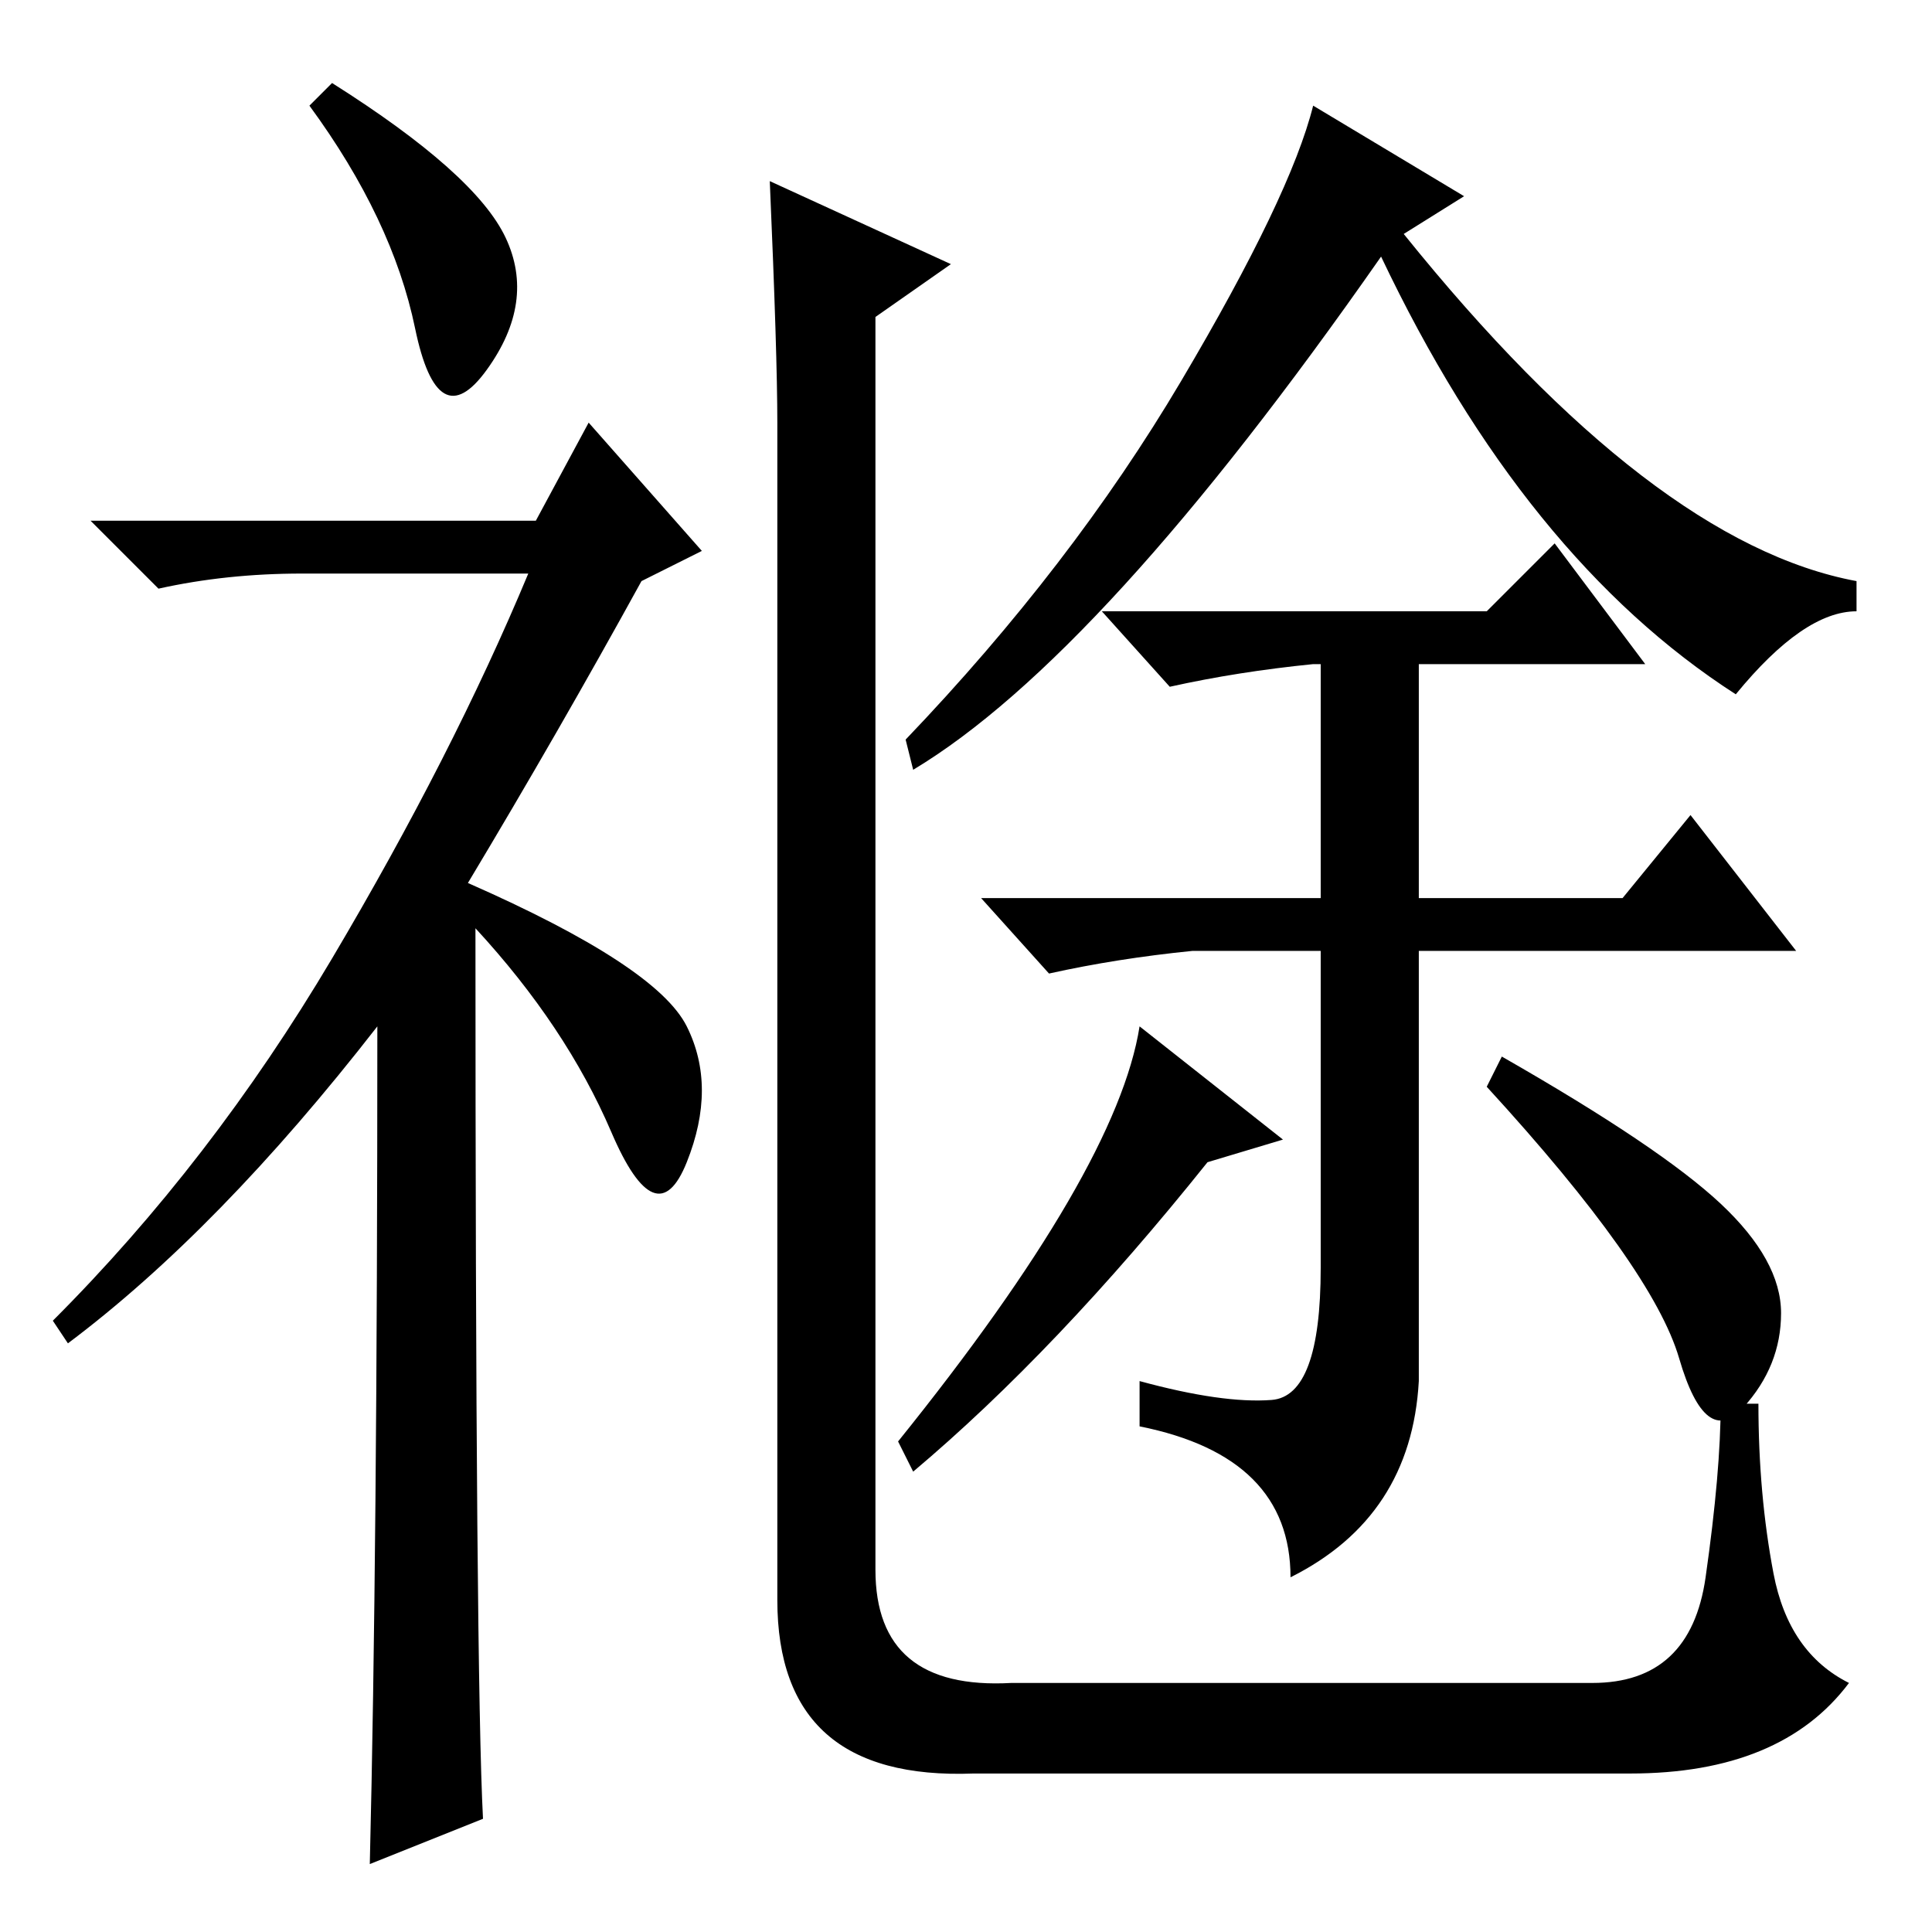 <?xml version="1.0" standalone="no"?>
<!DOCTYPE svg PUBLIC "-//W3C//DTD SVG 1.1//EN" "http://www.w3.org/Graphics/SVG/1.1/DTD/svg11.dtd" >
<svg xmlns="http://www.w3.org/2000/svg" xmlns:xlink="http://www.w3.org/1999/xlink" version="1.1" viewBox="0 -36 256 256">
  <g transform="matrix(1 0 0 -1 0 220)">
   <path fill="currentColor"
d="M197 175l9 9l12 -16h-30v-31h27l9 11l14 -18h-50v-57q-1 -18 -17 -26q0 16 -20 20v6q11 -3 17.5 -2.5t6.5 17.5v42h-17q-10 -1 -19 -3l-9 10h45v31h-1q-10 -1 -19 -3l-9 10h51zM44 245q19 -12 23 -20.5t-2.5 -17.5t-9.5 5.5t-14 29.5zM50 120q-21 -27 -41 -42l-2 3
q21 21 37 48t26 51h-30q-10 0 -19 -2l-9 9h59l7 13l15 -17l-8 -4q-11 -20 -23 -40q25 -11 29 -19t0 -18t-10 4t-18 27q0 -99 1 -118l-15 -6q1 41 1 111zM102 232l24 -11l-10 -7v-166q0 -16 18 -15h77q13 0 15 14t2 23h5q0 -12 2 -22.5t10 -14.5q-9 -12 -29 -12h-87
q-26 -1 -26 23v156q0 9 -1 32zM194 230l-8 -5q33 -41 60 -46v-4q-7 0 -16 -11q-28 18 -47 58q-37 -53 -62 -68l-1 4q22 23 36.5 47.5t17.5 36.5zM121 61l-2 4q29 36 32 55l19 -15l-10 -3q-20 -25 -39 -41zM199 116q21 -12 29 -19.5t8 -14.5t-5 -12.5t-8.5 6.5t-25.5 36z" />
  </g>

</svg>

